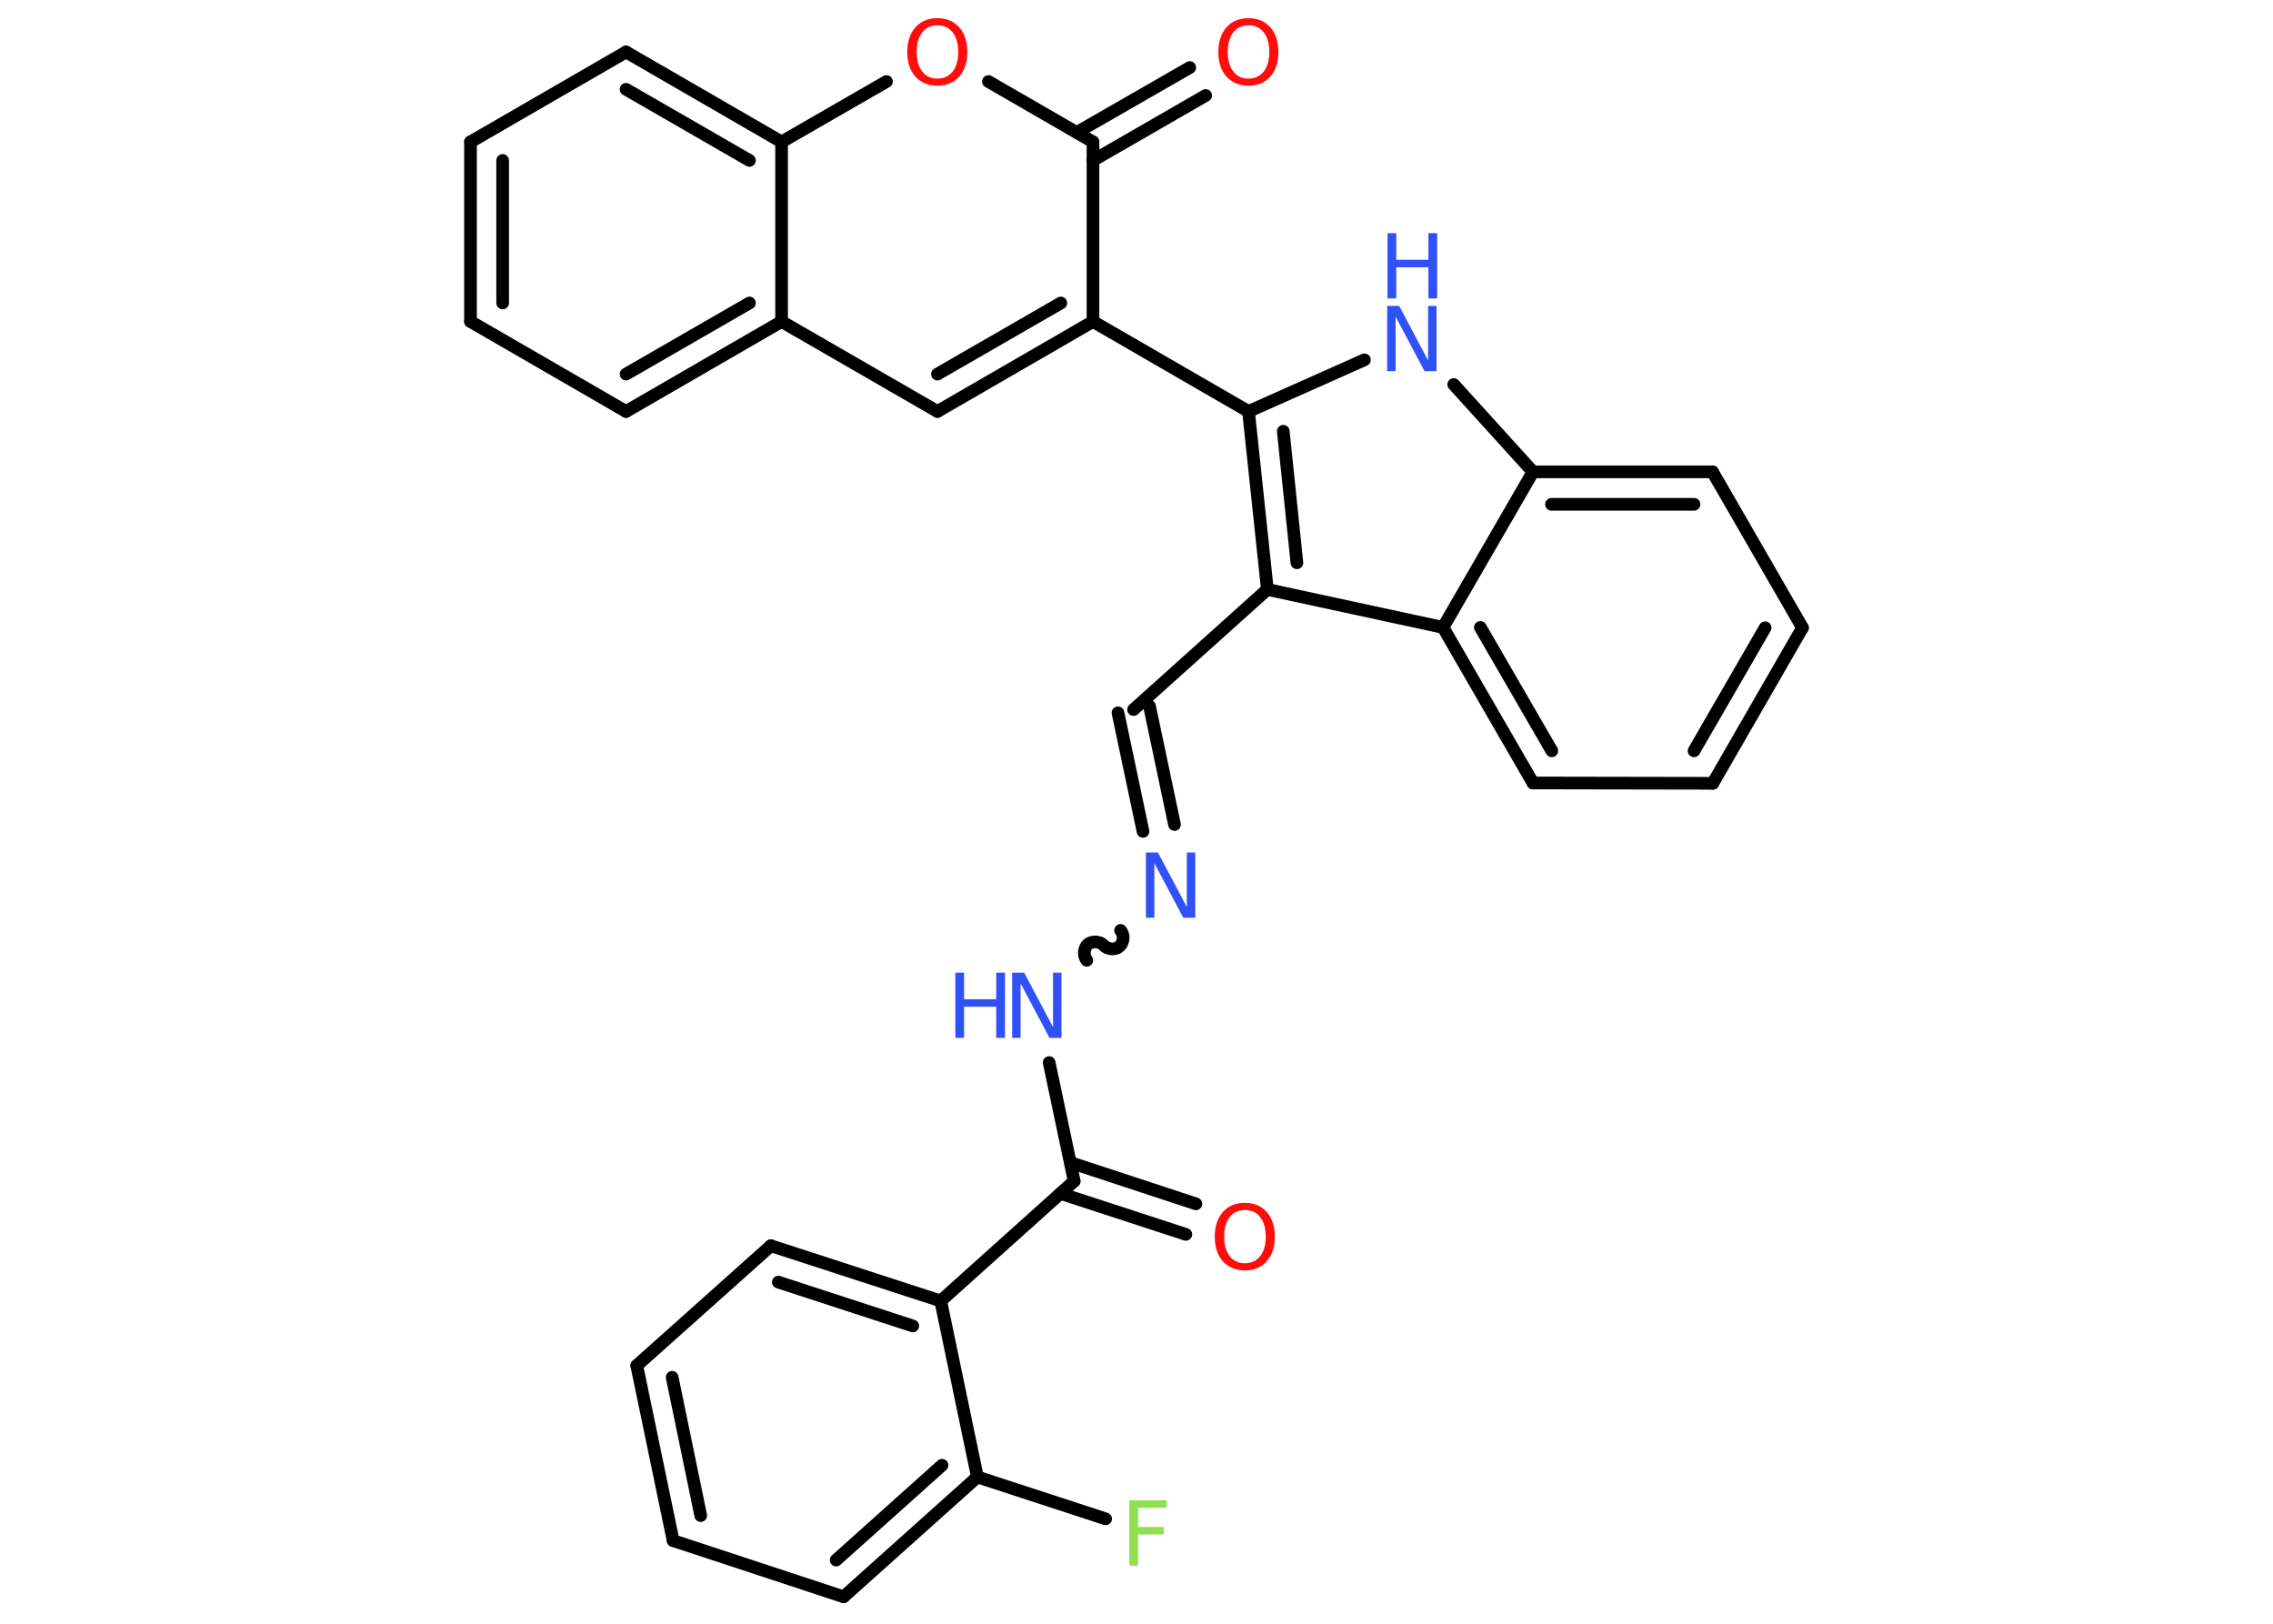 <?xml version='1.0' encoding='UTF-8'?>
<!DOCTYPE svg PUBLIC "-//W3C//DTD SVG 1.1//EN" "http://www.w3.org/Graphics/SVG/1.1/DTD/svg11.dtd">
<svg version='1.2' xmlns='http://www.w3.org/2000/svg' xmlns:xlink='http://www.w3.org/1999/xlink' width='70.0mm' height='50.0mm' viewBox='0 0 70.0 50.0'>
  <desc>Generated by the Chemistry Development Kit (http://github.com/cdk)</desc>
  <g stroke-linecap='round' stroke-linejoin='round' stroke='#000000' stroke-width='.39' fill='#3050F8'>
    <rect x='.0' y='.0' width='70.0' height='50.0' fill='#FFFFFF' stroke='none'/>
    <g id='mol1' class='mol'>
      <g id='mol1bnd1' class='bond'>
        <line x1='36.52' y1='38.01' x2='32.66' y2='36.75'/>
        <line x1='36.83' y1='37.07' x2='32.97' y2='35.8'/>
      </g>
      <line id='mol1bnd2' class='bond' x1='33.08' y1='36.37' x2='32.31' y2='32.72'/>
      <path id='mol1bnd3' class='bond' d='M34.51 28.65c.12 .13 .1 .37 -.03 .49c-.13 .12 -.37 .1 -.49 -.03c-.12 -.13 -.36 -.14 -.49 -.03c-.13 .12 -.14 .36 -.03 .49' fill='none' stroke='#000000' stroke-width='.39'/>
      <g id='mol1bnd4' class='bond'>
        <line x1='35.2' y1='25.6' x2='34.43' y2='21.95'/>
        <line x1='36.17' y1='25.39' x2='35.4' y2='21.74'/>
      </g>
      <line id='mol1bnd5' class='bond' x1='34.91' y1='21.85' x2='39.03' y2='18.15'/>
      <g id='mol1bnd6' class='bond'>
        <line x1='38.45' y1='12.67' x2='39.03' y2='18.15'/>
        <line x1='39.52' y1='13.28' x2='39.94' y2='17.33'/>
      </g>
      <line id='mol1bnd7' class='bond' x1='38.45' y1='12.67' x2='33.66' y2='9.9'/>
      <g id='mol1bnd8' class='bond'>
        <line x1='28.87' y1='12.67' x2='33.66' y2='9.9'/>
        <line x1='28.87' y1='11.52' x2='32.67' y2='9.33'/>
      </g>
      <line id='mol1bnd9' class='bond' x1='28.87' y1='12.67' x2='24.07' y2='9.9'/>
      <g id='mol1bnd10' class='bond'>
        <line x1='19.28' y1='12.67' x2='24.07' y2='9.9'/>
        <line x1='19.28' y1='11.52' x2='23.08' y2='9.33'/>
      </g>
      <line id='mol1bnd11' class='bond' x1='19.28' y1='12.67' x2='14.49' y2='9.9'/>
      <g id='mol1bnd12' class='bond'>
        <line x1='14.49' y1='4.37' x2='14.49' y2='9.9'/>
        <line x1='15.48' y1='4.94' x2='15.48' y2='9.33'/>
      </g>
      <line id='mol1bnd13' class='bond' x1='14.49' y1='4.37' x2='19.28' y2='1.6'/>
      <g id='mol1bnd14' class='bond'>
        <line x1='24.07' y1='4.37' x2='19.28' y2='1.6'/>
        <line x1='23.08' y1='4.94' x2='19.28' y2='2.75'/>
      </g>
      <line id='mol1bnd15' class='bond' x1='24.07' y1='9.9' x2='24.07' y2='4.37'/>
      <line id='mol1bnd16' class='bond' x1='24.07' y1='4.37' x2='27.3' y2='2.51'/>
      <line id='mol1bnd17' class='bond' x1='30.44' y1='2.51' x2='33.66' y2='4.37'/>
      <line id='mol1bnd18' class='bond' x1='33.66' y1='9.9' x2='33.66' y2='4.37'/>
      <g id='mol1bnd19' class='bond'>
        <line x1='33.16' y1='4.08' x2='36.64' y2='2.08'/>
        <line x1='33.66' y1='4.94' x2='37.13' y2='2.94'/>
      </g>
      <line id='mol1bnd20' class='bond' x1='38.45' y1='12.67' x2='42.02' y2='11.08'/>
      <line id='mol1bnd21' class='bond' x1='44.77' y1='11.84' x2='47.21' y2='14.53'/>
      <g id='mol1bnd22' class='bond'>
        <line x1='52.74' y1='14.53' x2='47.21' y2='14.53'/>
        <line x1='52.17' y1='15.53' x2='47.78' y2='15.53'/>
      </g>
      <line id='mol1bnd23' class='bond' x1='52.74' y1='14.53' x2='55.51' y2='19.33'/>
      <g id='mol1bnd24' class='bond'>
        <line x1='52.75' y1='24.12' x2='55.51' y2='19.33'/>
        <line x1='52.17' y1='23.12' x2='54.36' y2='19.33'/>
      </g>
      <line id='mol1bnd25' class='bond' x1='52.75' y1='24.12' x2='47.21' y2='24.11'/>
      <g id='mol1bnd26' class='bond'>
        <line x1='44.44' y1='19.32' x2='47.21' y2='24.11'/>
        <line x1='45.59' y1='19.32' x2='47.79' y2='23.12'/>
      </g>
      <line id='mol1bnd27' class='bond' x1='39.03' y1='18.15' x2='44.44' y2='19.32'/>
      <line id='mol1bnd28' class='bond' x1='47.21' y1='14.53' x2='44.44' y2='19.32'/>
      <line id='mol1bnd29' class='bond' x1='33.08' y1='36.37' x2='28.97' y2='40.06'/>
      <g id='mol1bnd30' class='bond'>
        <line x1='28.97' y1='40.06' x2='23.74' y2='38.36'/>
        <line x1='28.11' y1='40.83' x2='23.97' y2='39.48'/>
      </g>
      <line id='mol1bnd31' class='bond' x1='23.74' y1='38.36' x2='19.61' y2='42.05'/>
      <g id='mol1bnd32' class='bond'>
        <line x1='19.61' y1='42.05' x2='20.73' y2='47.44'/>
        <line x1='20.7' y1='42.41' x2='21.58' y2='46.67'/>
      </g>
      <line id='mol1bnd33' class='bond' x1='20.73' y1='47.44' x2='25.98' y2='49.17'/>
      <g id='mol1bnd34' class='bond'>
        <line x1='25.98' y1='49.17' x2='30.1' y2='45.48'/>
        <line x1='25.75' y1='48.04' x2='29.01' y2='45.12'/>
      </g>
      <line id='mol1bnd35' class='bond' x1='28.97' y1='40.06' x2='30.1' y2='45.48'/>
      <line id='mol1bnd36' class='bond' x1='30.1' y1='45.48' x2='34.05' y2='46.77'/>
      <path id='mol1atm1' class='atom' d='M38.34 37.26q-.3 .0 -.47 .22q-.17 .22 -.17 .6q.0 .38 .17 .6q.17 .22 .47 .22q.29 .0 .47 -.22q.17 -.22 .17 -.6q.0 -.38 -.17 -.6q-.17 -.22 -.47 -.22zM38.34 37.04q.42 .0 .67 .28q.25 .28 .25 .76q.0 .48 -.25 .76q-.25 .28 -.67 .28q-.42 .0 -.68 -.28q-.25 -.28 -.25 -.76q.0 -.47 .25 -.76q.25 -.28 .68 -.28z' stroke='none' fill='#FF0D0D'/>
      <g id='mol1atm3' class='atom'>
        <path d='M31.18 29.95h.36l.89 1.68v-1.68h.26v2.01h-.37l-.89 -1.68v1.68h-.26v-2.01z' stroke='none'/>
        <path d='M29.42 29.95h.27v.82h.99v-.82h.27v2.01h-.27v-.96h-.99v.96h-.27v-2.01z' stroke='none'/>
      </g>
      <path id='mol1atm4' class='atom' d='M35.3 26.25h.36l.89 1.68v-1.68h.26v2.01h-.37l-.89 -1.68v1.68h-.26v-2.01z' stroke='none'/>
      <path id='mol1atm16' class='atom' d='M28.87 .78q-.3 .0 -.47 .22q-.17 .22 -.17 .6q.0 .38 .17 .6q.17 .22 .47 .22q.29 .0 .47 -.22q.17 -.22 .17 -.6q.0 -.38 -.17 -.6q-.17 -.22 -.47 -.22zM28.87 .56q.42 .0 .67 .28q.25 .28 .25 .76q.0 .48 -.25 .76q-.25 .28 -.67 .28q-.42 .0 -.68 -.28q-.25 -.28 -.25 -.76q.0 -.47 .25 -.76q.25 -.28 .68 -.28z' stroke='none' fill='#FF0D0D'/>
      <path id='mol1atm18' class='atom' d='M38.45 .78q-.3 .0 -.47 .22q-.17 .22 -.17 .6q.0 .38 .17 .6q.17 .22 .47 .22q.29 .0 .47 -.22q.17 -.22 .17 -.6q.0 -.38 -.17 -.6q-.17 -.22 -.47 -.22zM38.45 .56q.42 .0 .67 .28q.25 .28 .25 .76q.0 .48 -.25 .76q-.25 .28 -.67 .28q-.42 .0 -.68 -.28q-.25 -.28 -.25 -.76q.0 -.47 .25 -.76q.25 -.28 .68 -.28z' stroke='none' fill='#FF0D0D'/>
      <g id='mol1atm19' class='atom'>
        <path d='M42.73 9.42h.36l.89 1.68v-1.68h.26v2.01h-.37l-.89 -1.68v1.68h-.26v-2.01z' stroke='none'/>
        <path d='M42.73 7.18h.27v.82h.99v-.82h.27v2.01h-.27v-.96h-.99v.96h-.27v-2.01z' stroke='none'/>
      </g>
      <path id='mol1atm32' class='atom' d='M34.78 46.2h1.15v.23h-.88v.59h.79v.23h-.79v.96h-.27v-2.01z' stroke='none' fill='#90E050'/>
    </g>
  </g>
</svg>
